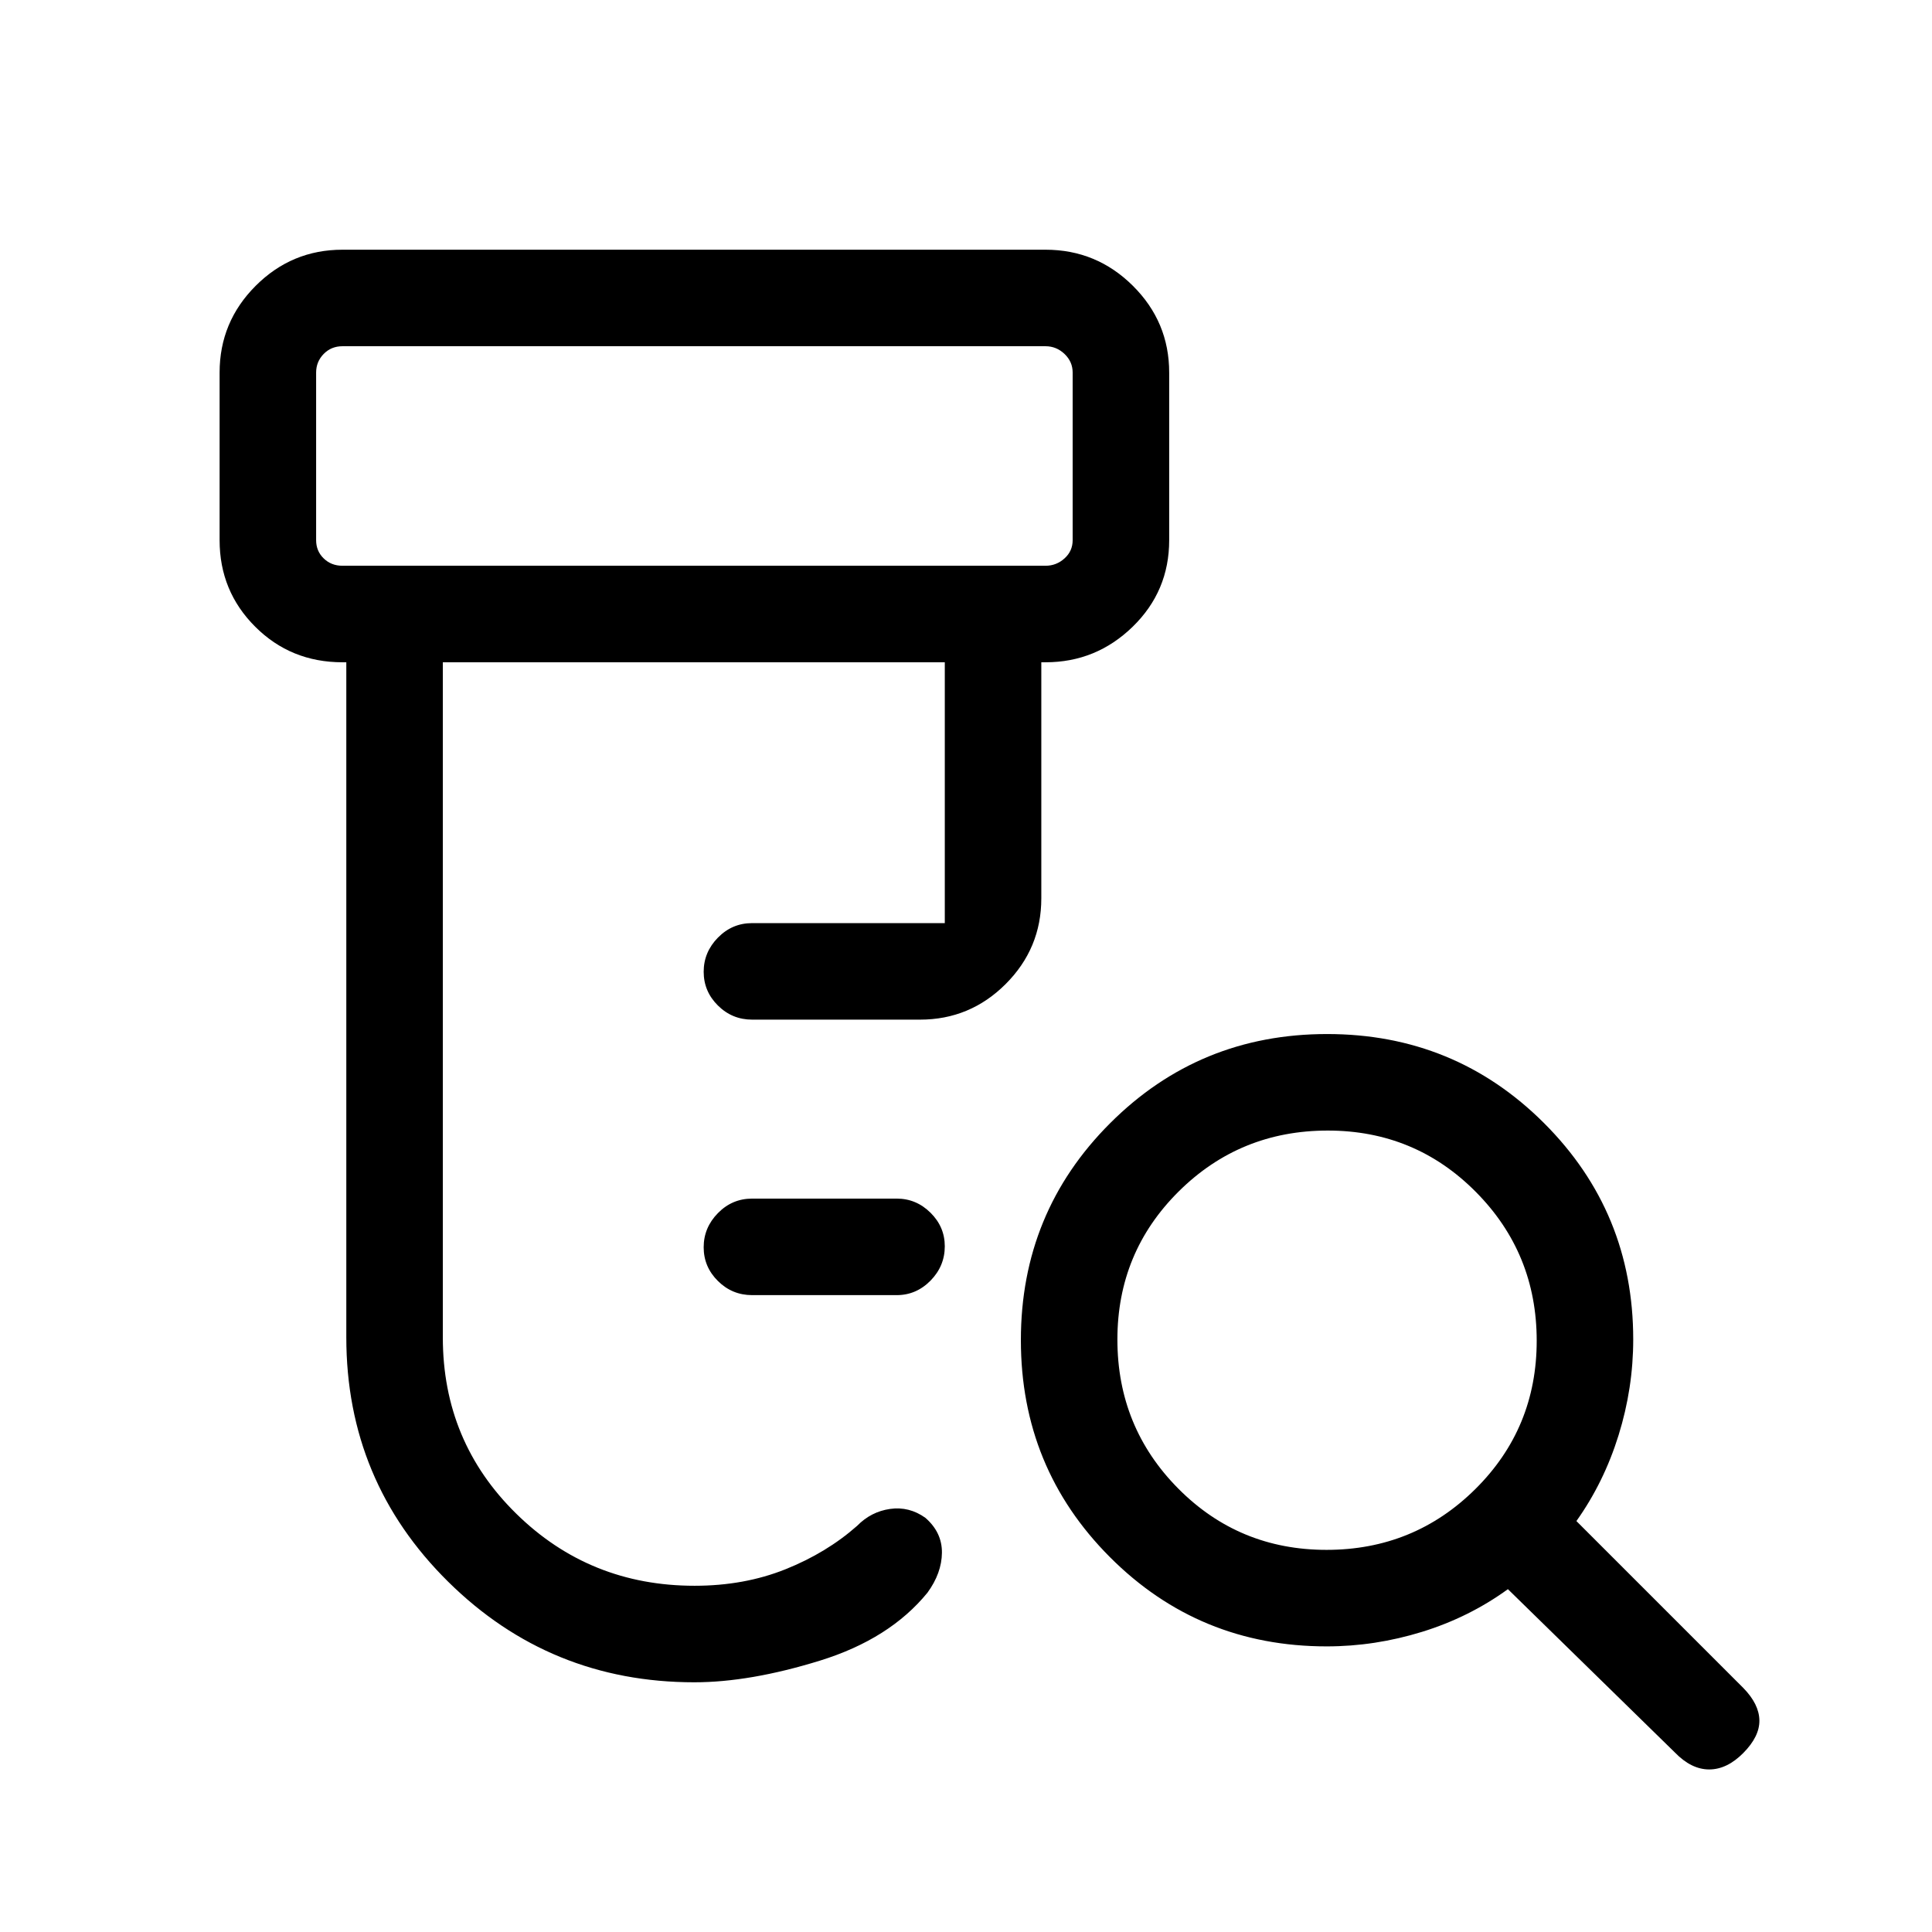 <svg xmlns="http://www.w3.org/2000/svg" height="20" viewBox="0 -960 960 960" width="20"><path d="M373.73-316.46q-9.93 0-17-7.02-7.08-7.01-7.08-16.77 0-9.75 7.08-16.96 7.07-7.21 17-7.21h71.85q9.71 0 16.8 7.03 7.08 7.02 7.08 16.65 0 9.85-7.08 17.07-7.09 7.21-16.8 7.21h-71.85Zm-28.69 192.38q-71.78 0-122.37-49.99T172.08-295.5v-335.42h-1.92q-25.65 0-43.34-17.66-17.7-17.66-17.7-43v-83.3q0-25.18 17.93-43.11t43.11-17.93h349.38q25.33 0 43.38 17.93 18.04 17.93 18.04 43.11v83.3q0 25.34-18.14 43-18.15 17.66-43.28 17.66h-2.12v117.3q0 24.86-17.7 42.57-17.71 17.7-42.57 17.7h-83.42q-9.93 0-17-7.01-7.08-7.02-7.08-16.77t7.08-16.97q7.07-7.21 17-7.21h95.73v-129.61H220.04v335.51q0 51.75 36.49 87.56 36.48 35.81 88.61 35.81 24.67 0 45.13-8.19t35.62-21.58q6.92-7.07 16.39-8.41 9.47-1.34 17.54 4.42 8.33 7.26 8.22 17.37-.12 10.12-7.17 19.8-18.81 23.09-53.54 33.82-34.73 10.73-62.29 10.73Zm-174.88-554.8h349.38q5.38 0 9.42-3.66 4.04-3.65 4.04-9.04v-83.3q0-5.39-4.04-9.24-4.04-3.84-9.42-3.84H170.16q-5.58 0-9.33 3.84-3.75 3.85-3.75 9.24v83.3q0 5.39 3.75 9.04 3.75 3.66 9.33 3.66Zm488.98 489q43.48 0 73.96-30.22 30.48-30.22 30.48-73.7 0-43.47-30.25-73.95-30.24-30.48-73.57-30.48-43.57 0-74.05 30.24-30.48 30.25-30.48 73.58 0 43.56 30.22 74.05 30.22 30.48 73.69 30.48Zm.13 47.96q-63.48 0-107.74-44.34t-44.26-107.83q0-63.49 44.34-107.79 44.33-44.31 107.82-44.31 63.49 0 107.8 44.26 44.31 44.26 44.31 107.49 0 24.19-7.28 47.6-7.28 23.42-20.95 42.65l82.96 82.96q7.81 8 7.96 16.02.15 8.02-7.96 16.23-8.12 8.21-16.99 8.21t-17.04-8.43l-82.97-81.15q-19.23 13.96-42.64 21.2-23.42 7.23-47.36 7.23ZM157.08-678.88v-109.08V-678.88Z"/></svg>